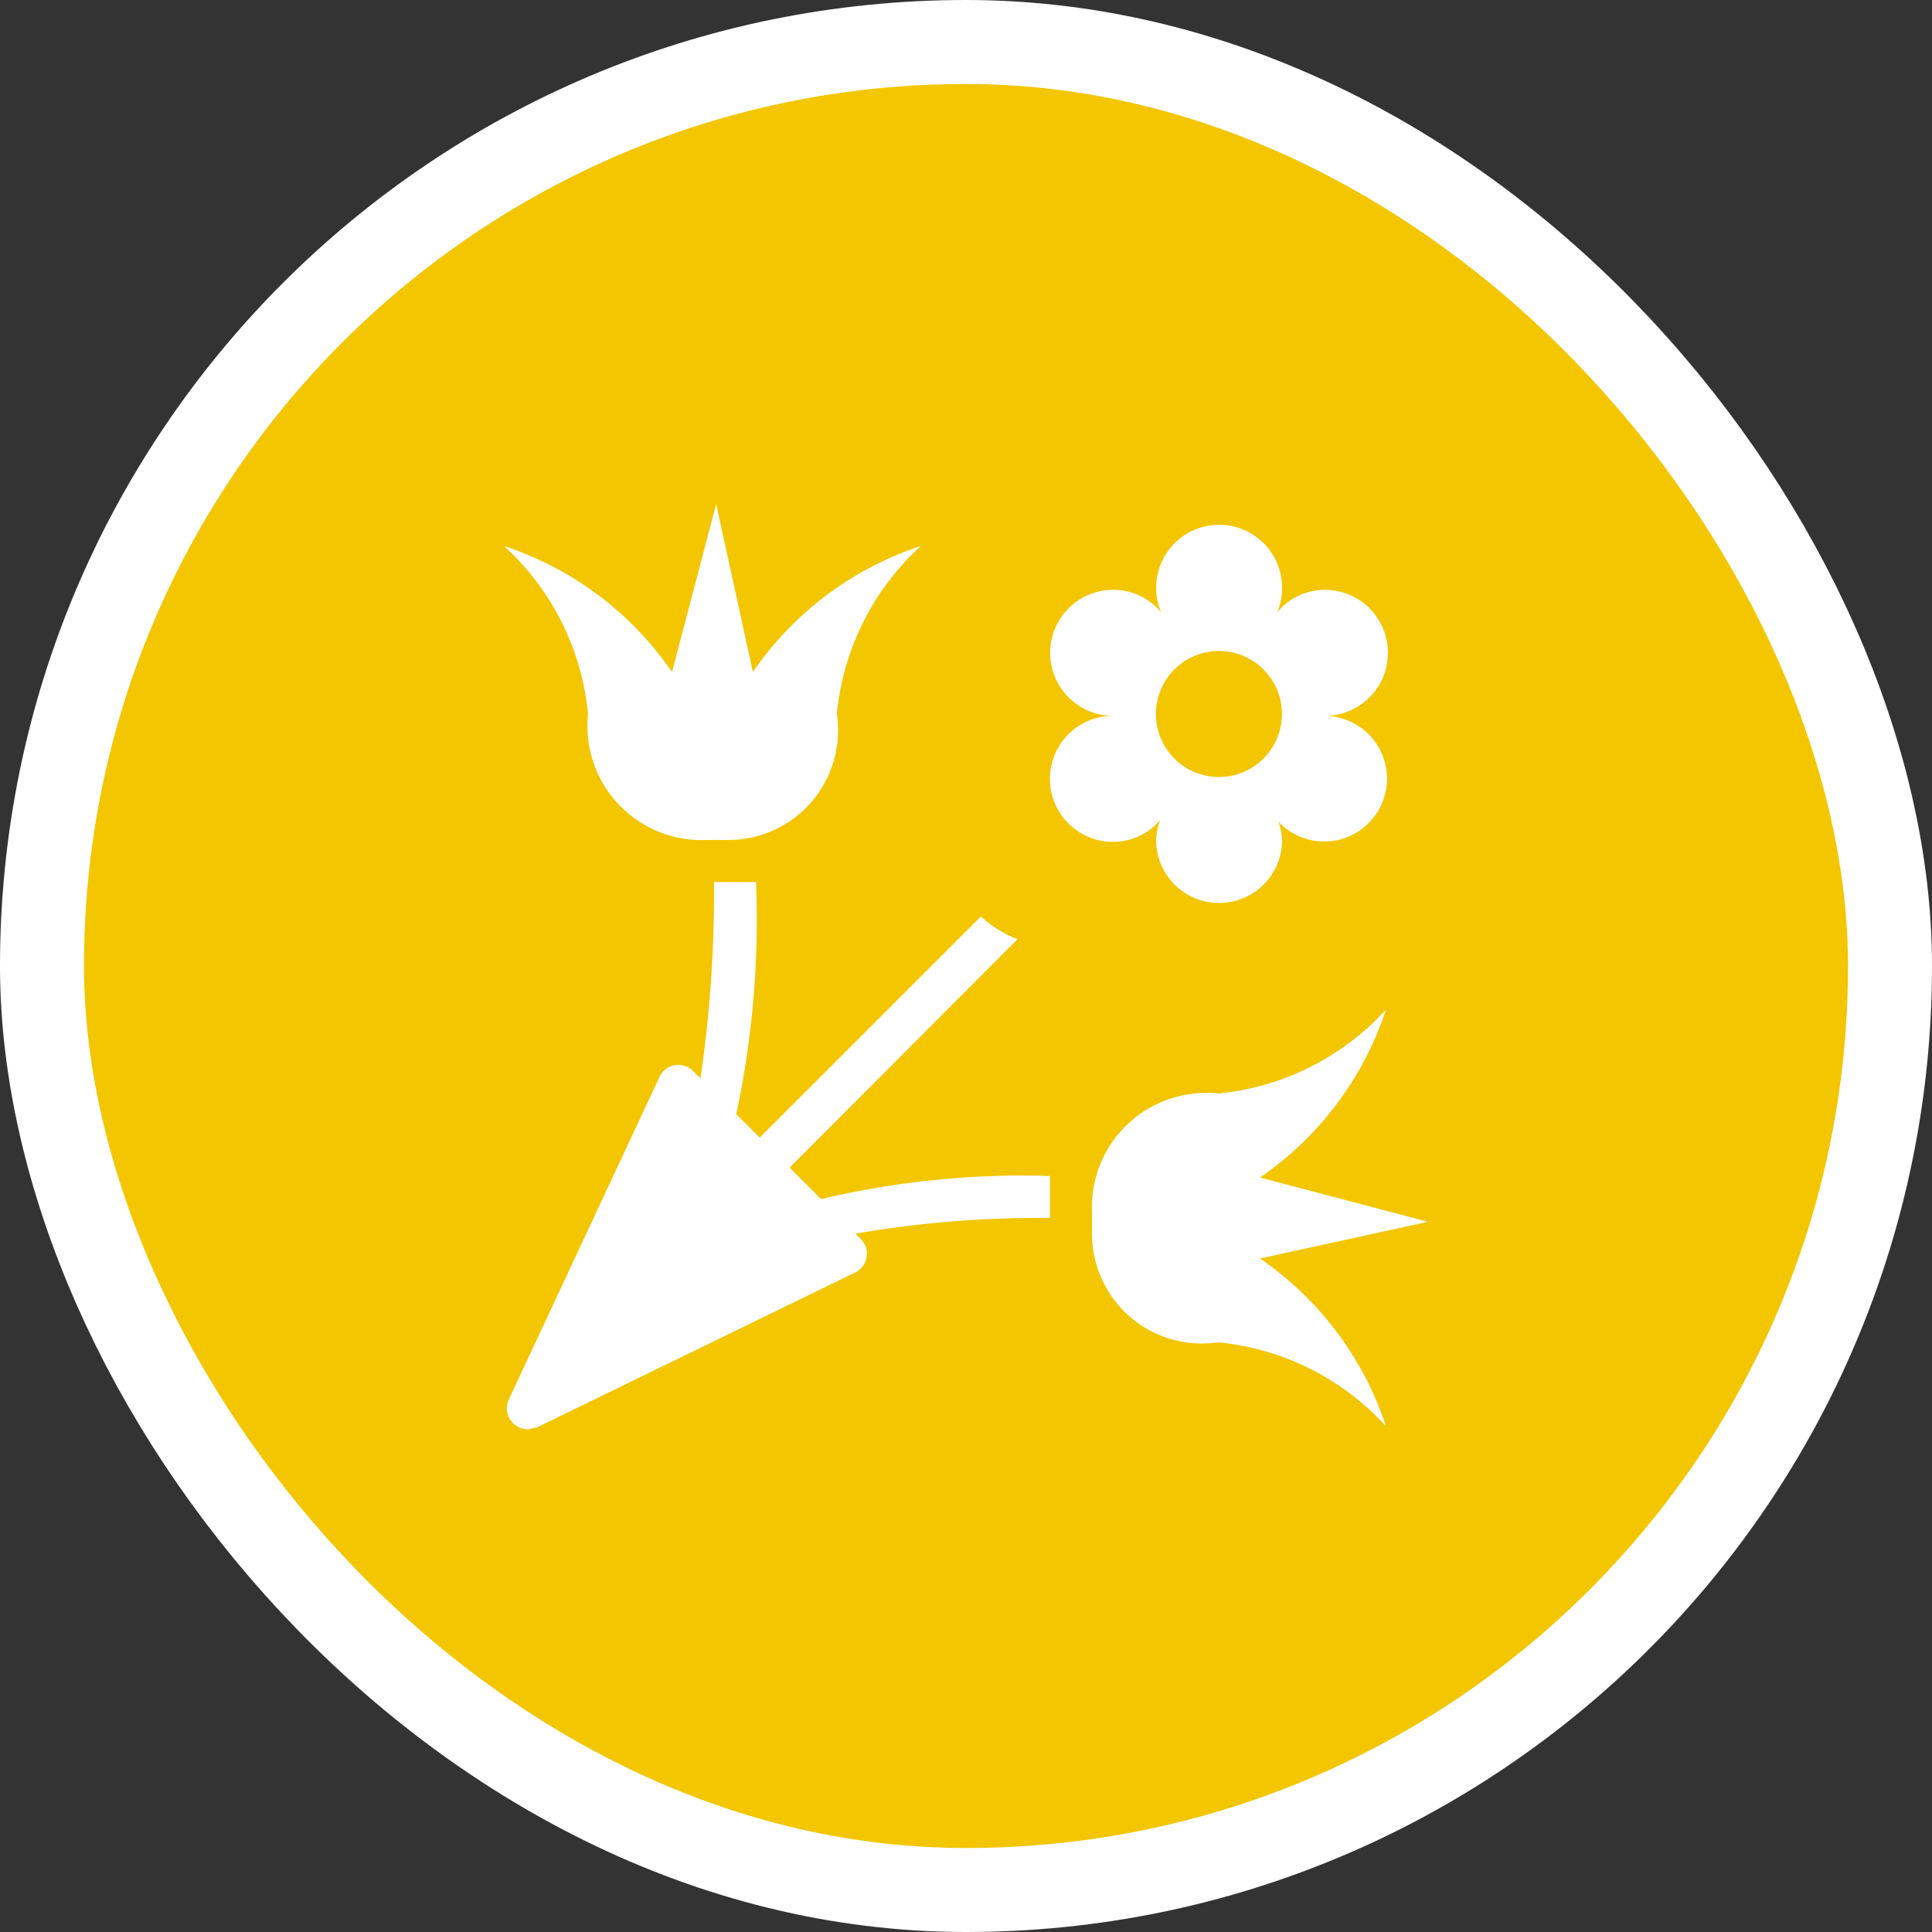 <svg xmlns="http://www.w3.org/2000/svg" viewBox="0 0 23 23" height="23" width="23"><rect x="0" y="0" width="23" height="23" fill="#333333" stroke="none"/><title>florist-11.svg</title><rect fill="none" x="0" y="0" width="23" height="23"></rect><rect x="1" y="1" rx="10.5" ry="10.5" width="21" height="21" stroke="#ffffff" style="stroke-linejoin:round;stroke-miterlimit:4;" fill="#ffffff" stroke-width="2"></rect><rect x="1" y="1" width="21" height="21" rx="10.5" ry="10.5" fill="#F3C600"></rect><path fill="#ffffff" transform="translate(6 6)" d="M1,2.5a3.1,3.1,0,0,0-1-2A3.9,3.9,0,0,1,2,2l.526-2,.437,2a3.9,3.9,0,0,1,2-1.5,3.1,3.1,0,0,0-1,2A1.307,1.307,0,0,1,2.662,4H2.409A1.36,1.36,0,0,1,1,2.5ZM9,8.982l2-.437L9,8.018a3.9,3.9,0,0,0,1.5-2,3.1,3.1,0,0,1-2,1A1.36,1.36,0,0,0,7,8.427V8.68a1.307,1.307,0,0,0,1.5,1.3,3.1,3.1,0,0,1,2,1A3.9,3.9,0,0,0,9,8.982ZM3.4,7.9,6.113,5.181a1.382,1.382,0,0,1-.436-.271L3.044,7.543l-.279-.279A11.045,11.045,0,0,0,3,4.5H2.5a15.272,15.272,0,0,1-.161,2.338L2.251,6.75a.247.247,0,0,0-.4.071L.059,10.657a.27.27,0,0,0-.026.108.25.25,0,0,0,.25.25.27.27,0,0,0,.089-.021L.378,11l3.8-1.85a.247.247,0,0,0,.068-.4l-.063-.063A12.768,12.768,0,0,1,6.5,8.5V8a10.381,10.381,0,0,0-2.724.275ZM7.243,2.522a.75.75,0,0,1,.018-1.5.739.739,0,0,1,.561.266.75.75,0,1,1,1.383,0,.739.739,0,0,1,.561-.266.75.75,0,0,1,.014,1.5.748.748,0,1,1-.561,1.26A.728.728,0,0,1,9.263,4a.75.75,0,1,1-1.5,0,.737.737,0,0,1,.05-.238.739.739,0,0,1-.558.26.75.75,0,0,1-.012-1.5ZM7.761,2.5a.75.75,0,1,0,.75-.75A.75.75,0,0,0,7.761,2.5Z"></path></svg>